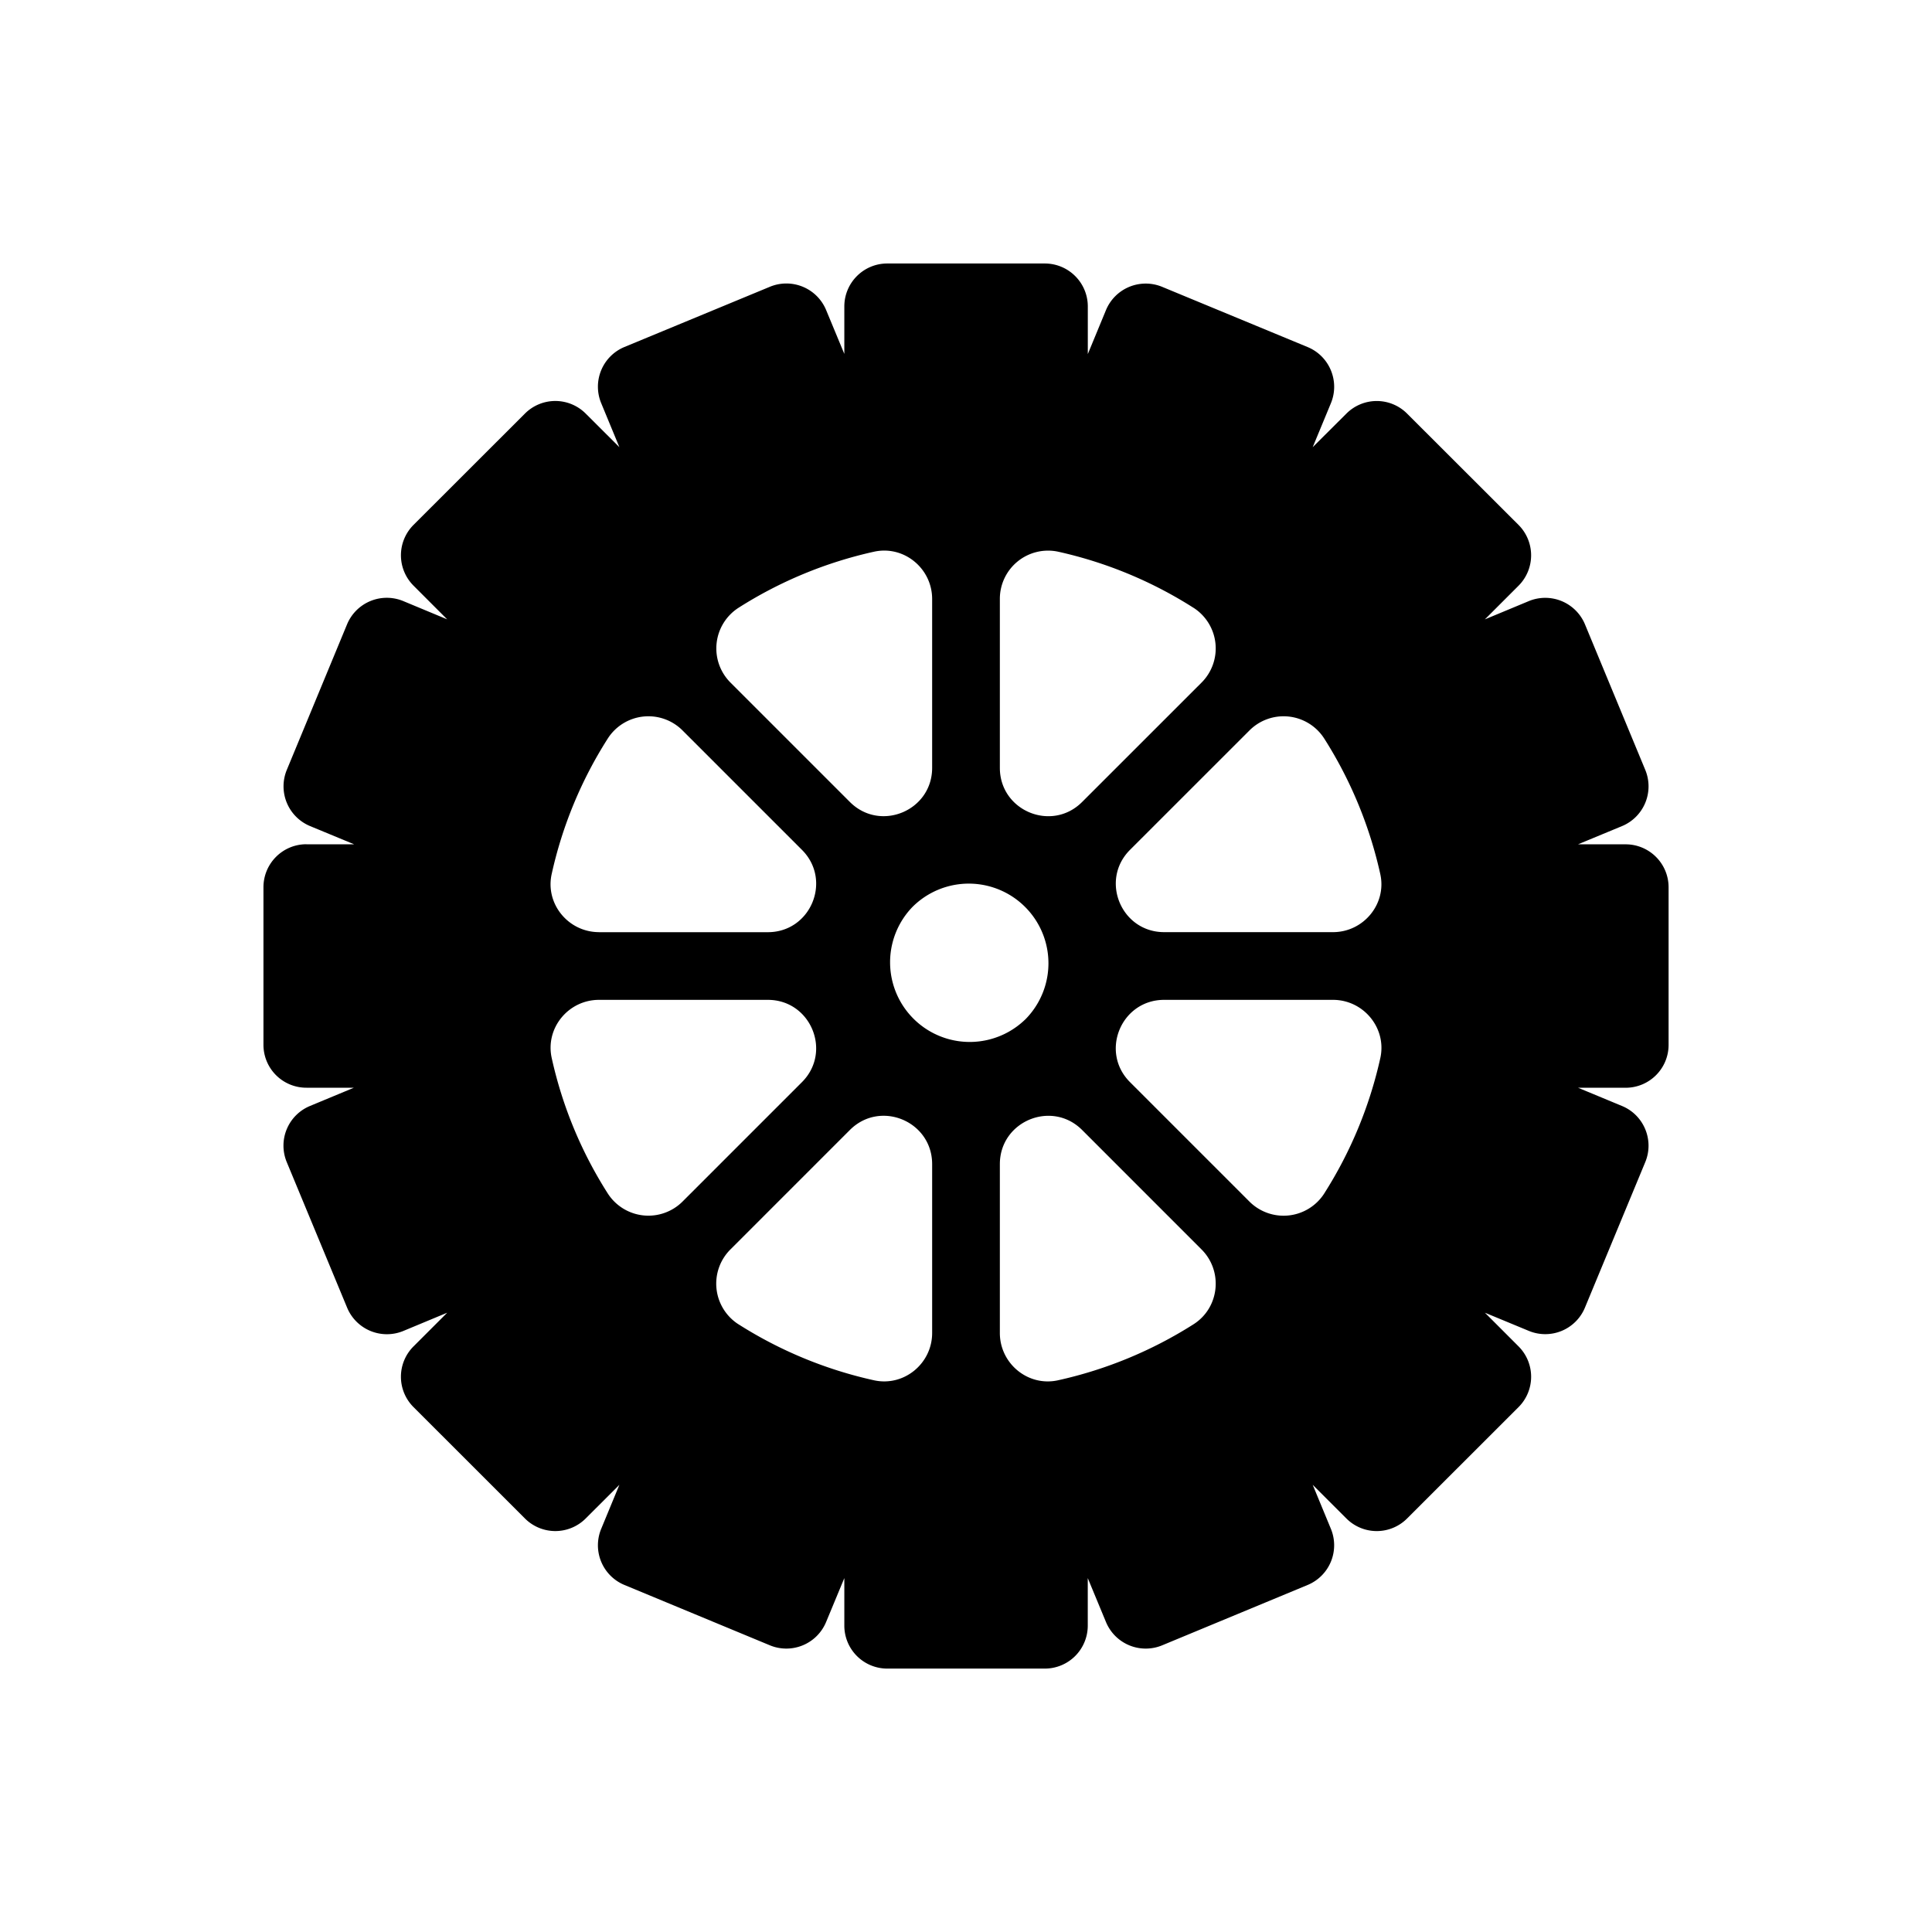<svg xmlns="http://www.w3.org/2000/svg" width="44" height="44" viewBox="0 0 44 44">
    <path fill="#000" fill-rule="evenodd" d="M13.642 21.23h3.845c.98 0 1.468-1.184.777-1.875l-2.719-2.719a1.098 1.098 0 0 0-1.701.18 9.576 9.576 0 0 0-1.28 3.09c-.15.679.38 1.323 1.078 1.323zm.202 5.954a1.1 1.1 0 0 0 1.701.18l2.719-2.719c.691-.691.202-1.874-.777-1.874h-3.845c-.698 0-1.228.644-1.077 1.325a9.57 9.57 0 0 0 1.279 3.088zm2.972 2.974a9.622 9.622 0 0 0 3.088 1.277c.682.15 1.325-.38 1.325-1.077v-3.845c0-.98-1.183-1.47-1.874-.778l-2.72 2.72a1.1 1.1 0 0 0 .18 1.703zm6.53-6.937a1.814 1.814 0 1 0-2.565-2.566 1.814 1.814 0 0 0 2.564 2.566zm-.575 7.137c0 .697.643 1.228 1.325 1.077a9.633 9.633 0 0 0 3.088-1.277c.59-.377.675-1.208.18-1.703l-2.719-2.72c-.691-.691-1.874-.201-1.874.778v3.845zm7.385-3.174a9.625 9.625 0 0 0 1.28-3.088c.15-.68-.381-1.325-1.078-1.325h-3.845c-.98 0-1.47 1.183-.778 1.874l2.72 2.72a1.1 1.1 0 0 0 1.701-.18zm0-10.368a1.098 1.098 0 0 0-1.701-.18l-2.72 2.719c-.691.691-.201 1.874.778 1.874h3.845c.697 0 1.228-.644 1.077-1.323a9.631 9.631 0 0 0-1.279-3.09zm-2.972-2.972a9.608 9.608 0 0 0-3.088-1.28 1.098 1.098 0 0 0-1.325 1.078v3.845c0 .98 1.183 1.47 1.874.777l2.72-2.719a1.1 1.1 0 0 0-.18-1.701zm-5.955-.202c0-.697-.643-1.228-1.325-1.077a9.625 9.625 0 0 0-3.088 1.279 1.1 1.1 0 0 0-.18 1.701l2.719 2.719c.691.692 1.874.202 1.874-.777v-3.845zM6.98 19.228h1.084l-1.003-.415a.98.98 0 0 1-.529-1.28l1.372-3.314a.98.98 0 0 1 1.28-.53l1 .416-.766-.767a.978.978 0 0 1 0-1.384l2.537-2.535a.978.978 0 0 1 1.384 0l.767.765-.414-1.002a.979.979 0 0 1 .528-1.279l3.314-1.372a.98.98 0 0 1 1.28.529l.415 1V6.98c0-.541.438-.979.977-.979h3.588c.541 0 .98.438.98.979v1.084l.414-1.002a.98.98 0 0 1 1.28-.529l3.312 1.371c.5.207.737.78.53 1.28l-.414 1 .767-.764a.976.976 0 0 1 1.383 0l2.538 2.535a.98.98 0 0 1 0 1.384l-.767.767 1-.416a.98.98 0 0 1 1.28.53l1.373 3.314a.98.98 0 0 1-.53 1.28l-1.002.415h1.084c.541 0 .979.438.979.979v3.588c0 .54-.438.977-.979.977h-1.082l1 .415c.5.207.736.78.53 1.278l-1.374 3.314a.978.978 0 0 1-1.278.53l-1-.414.766.767a.978.978 0 0 1 0 1.383l-2.538 2.536a.976.976 0 0 1-1.383 0l-.767-.766.414 1.002a.979.979 0 0 1-.528 1.278l-3.314 1.375a.98.98 0 0 1-1.28-.53l-.415-1.001v1.082a.978.978 0 0 1-.979.979h-3.588a.978.978 0 0 1-.977-.979v-1.082l-.415 1a.98.98 0 0 1-1.28.531l-3.314-1.375a.978.978 0 0 1-.528-1.278l.414-1.002-.767.766a.978.978 0 0 1-1.384 0l-2.537-2.536a.976.976 0 0 1 0-1.383l.767-.767-1 .416a.981.981 0 0 1-1.28-.532L6.53 26.465a.978.978 0 0 1 .529-1.277l1.001-.416H6.98A.977.977 0 0 1 6 23.795v-3.588c0-.541.437-.98.979-.98z"/>
</svg>
